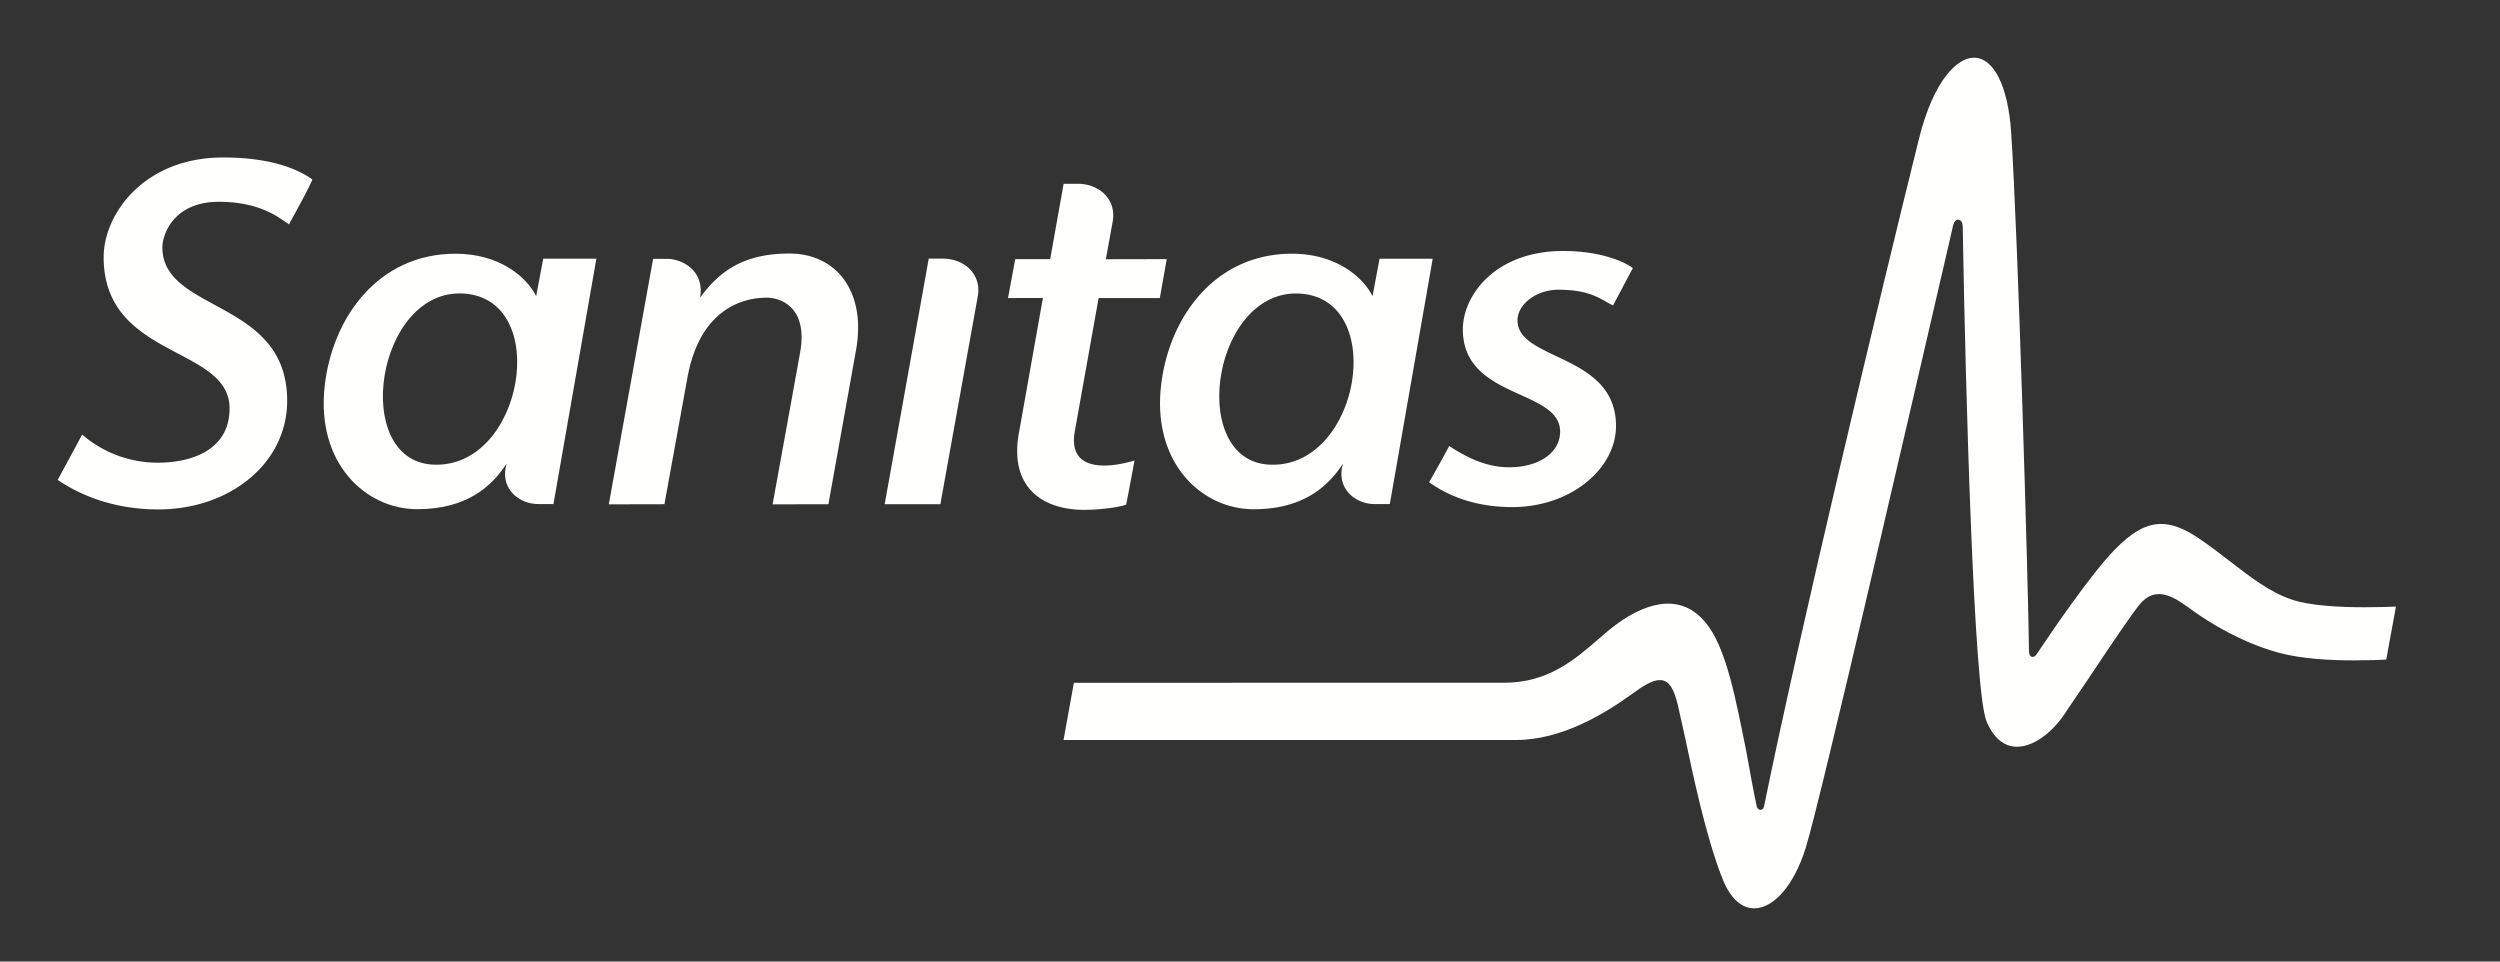 <svg xmlns="http://www.w3.org/2000/svg" width="130" height="50" viewBox="0 0 130 50">
    <rect x="0" y="0" width="130" height="50" fill="#333333" stroke="none"/>
    <g fill="#FFFFFE" fill-rule="evenodd">
        <path d="M86.312 35.364c.515 0 .75.528.941 1.32.09.387.21.925.344 1.545.435 2.054 1.11 5.287 1.965 7.446.39 1.005.976 1.558 1.656 1.558 1.024 0 2.076-1.22 2.668-3.11.788-2.514 5.548-23.21 7.554-31.87.08-.357.124-.563.13-.573.039-.15.137-.254.252-.254.11 0 .229.092.229.289l.01.032c.149 8.766.578 24.167 1.233 25.744.359.878.91 1.339 1.593 1.339.791 0 1.742-.646 2.42-1.631.34-.5.769-1.151 1.242-1.835 1.13-1.695 2.41-3.612 2.792-4.025.563-.601 1.224-.601 2.146.035.137.086.3.203.48.337.992.722 2.642 1.71 4.496 2.222 1.23.34 2.81.407 3.92.407.716 0 1.482-.025 1.701-.041l.506-2.757c-.264.016-.983.035-1.657.035-1.189 0-2.804-.07-3.767-.4-1.142-.388-2.143-1.164-3.205-1.988-.534-.41-1.084-.836-1.682-1.233-.722-.483-1.332-.71-1.901-.71-.78 0-1.533.424-2.452 1.377-1.233 1.279-3.214 4.188-4.01 5.38-.05.076-.117.156-.212.156-.197 0-.197-.254-.197-.34-.038-3.323-.566-21.506-.926-26.93C104.422 4.485 103.678 3 102.64 3c-.833 0-2.08 1.106-2.859 4.238-1.98 7.971-6.219 25.69-8.05 34.692-.041.244-.324.244-.382 0-.197-.92-.378-1.965-.54-2.846-.553-2.776-1.02-5.173-1.95-6.49-1.058-1.494-2.622-1.59-4.524-.33-.413.28-.823.623-1.246.995-1.22 1.056-2.6 2.245-4.887 2.245H55.843l-.54 2.976h23.521c2.404 0 4.636-1.386 5.975-2.347.667-.49 1.135-.769 1.513-.769M22.5 24.16c-4.26-.239-2.938-9.145 1.59-8.897 4.632.264 3.125 9.157-1.59 8.896m5.748-10.708L27.88 15.4c-.502-1.005-1.91-2.207-4.193-2.207-4.02 0-6.404 3.323-6.801 6.865-.461 4.05 2.15 6.42 4.807 6.42 2.496 0 3.835-1.107 4.652-2.376l-.048.194c-.238 1.183.75 1.914 1.676 1.914h.807l2.232-12.759h-2.763"/>
        <path d="M65.992 24.16c-4.26-.236-2.938-9.142 1.587-8.894 4.635.261 3.125 9.154-1.587 8.893m5.745-10.705l-.365 1.946c-.5-1.002-1.911-2.207-4.188-2.207-4.025 0-6.41 3.323-6.81 6.871-.455 4.048 2.15 6.417 4.81 6.417 2.5 0 3.835-1.11 4.652-2.376l-.048.194c-.232 1.183.75 1.911 1.676 1.911h.807l2.23-12.756h-2.764M49.02 13.448h-.725L46.003 26.22h2.896l1.946-10.814c.203-1.116-.67-1.958-1.825-1.958M14.933 20.834c0-5.285-6.49-4.572-6.49-7.974 0-.659.579-2.366 2.935-2.366 2.194 0 3.16.852 3.65 1.173.111-.216 1.059-1.901 1.215-2.337-.54-.378-1.841-1.141-4.646-1.141-4.101 0-6.206 2.938-6.206 5.182 0 5.31 6.547 4.598 6.547 7.867 0 2.184-2.004 2.823-3.746 2.823a6.02 6.02 0 0 1-3.923-1.466c-.163.324-.89 1.657-1.269 2.36 1.297.88 3.052 1.535 5.24 1.535 3.678 0 6.693-2.369 6.693-5.656M81.034 15.066c1.723 0 2.22.522 2.843.817.124-.229.823-1.558 1.03-1.94-.27-.225-1.485-.89-3.603-.89h-.035c-3.51 0-5.201 2.306-5.201 4.073 0 3.65 5.058 3.085 5.058 5.32 0 1.11-1.132 1.853-2.648 1.853-1.307 0-2.36-.616-3.12-1.106-.126.245-.813 1.5-1.048 1.882.562.394 1.939 1.294 4.327 1.294 3.046 0 5.395-1.996 5.395-4.219 0-3.774-5.122-3.377-5.122-5.49 0-.837.976-1.594 2.124-1.594M57.128 15.499h3.182l.36-2.023s-2.614 0-3.167.007l.356-1.962c.207-1.126-.668-1.965-1.825-1.965h-.725l-.7 3.92h-1.818l-.375 2.023s1.335-.004 1.815-.004l-1.224 6.89c-.595 2.976 1.234 4.127 3.37 4.127.706 0 1.701-.105 2.181-.27.153-.738.436-2.296.436-2.296-1.02.312-3.517.78-3.103-1.526l1.237-6.921M40.175 26.226l2.902-.006 1.434-8.003c.554-3.05-1.02-5.033-3.462-5.033-2.407 0-3.65.938-4.645 2.295.245-1.402-.922-2.018-1.724-2.018h-.718l-2.305 12.765 2.893-.006 1.202-6.614c.62-3.363 2.683-4.127 4.12-4.127.697 0 2.169.474 1.73 2.872-.617 3.424-1.427 7.875-1.427 7.875"/>
    </g>
</svg>
